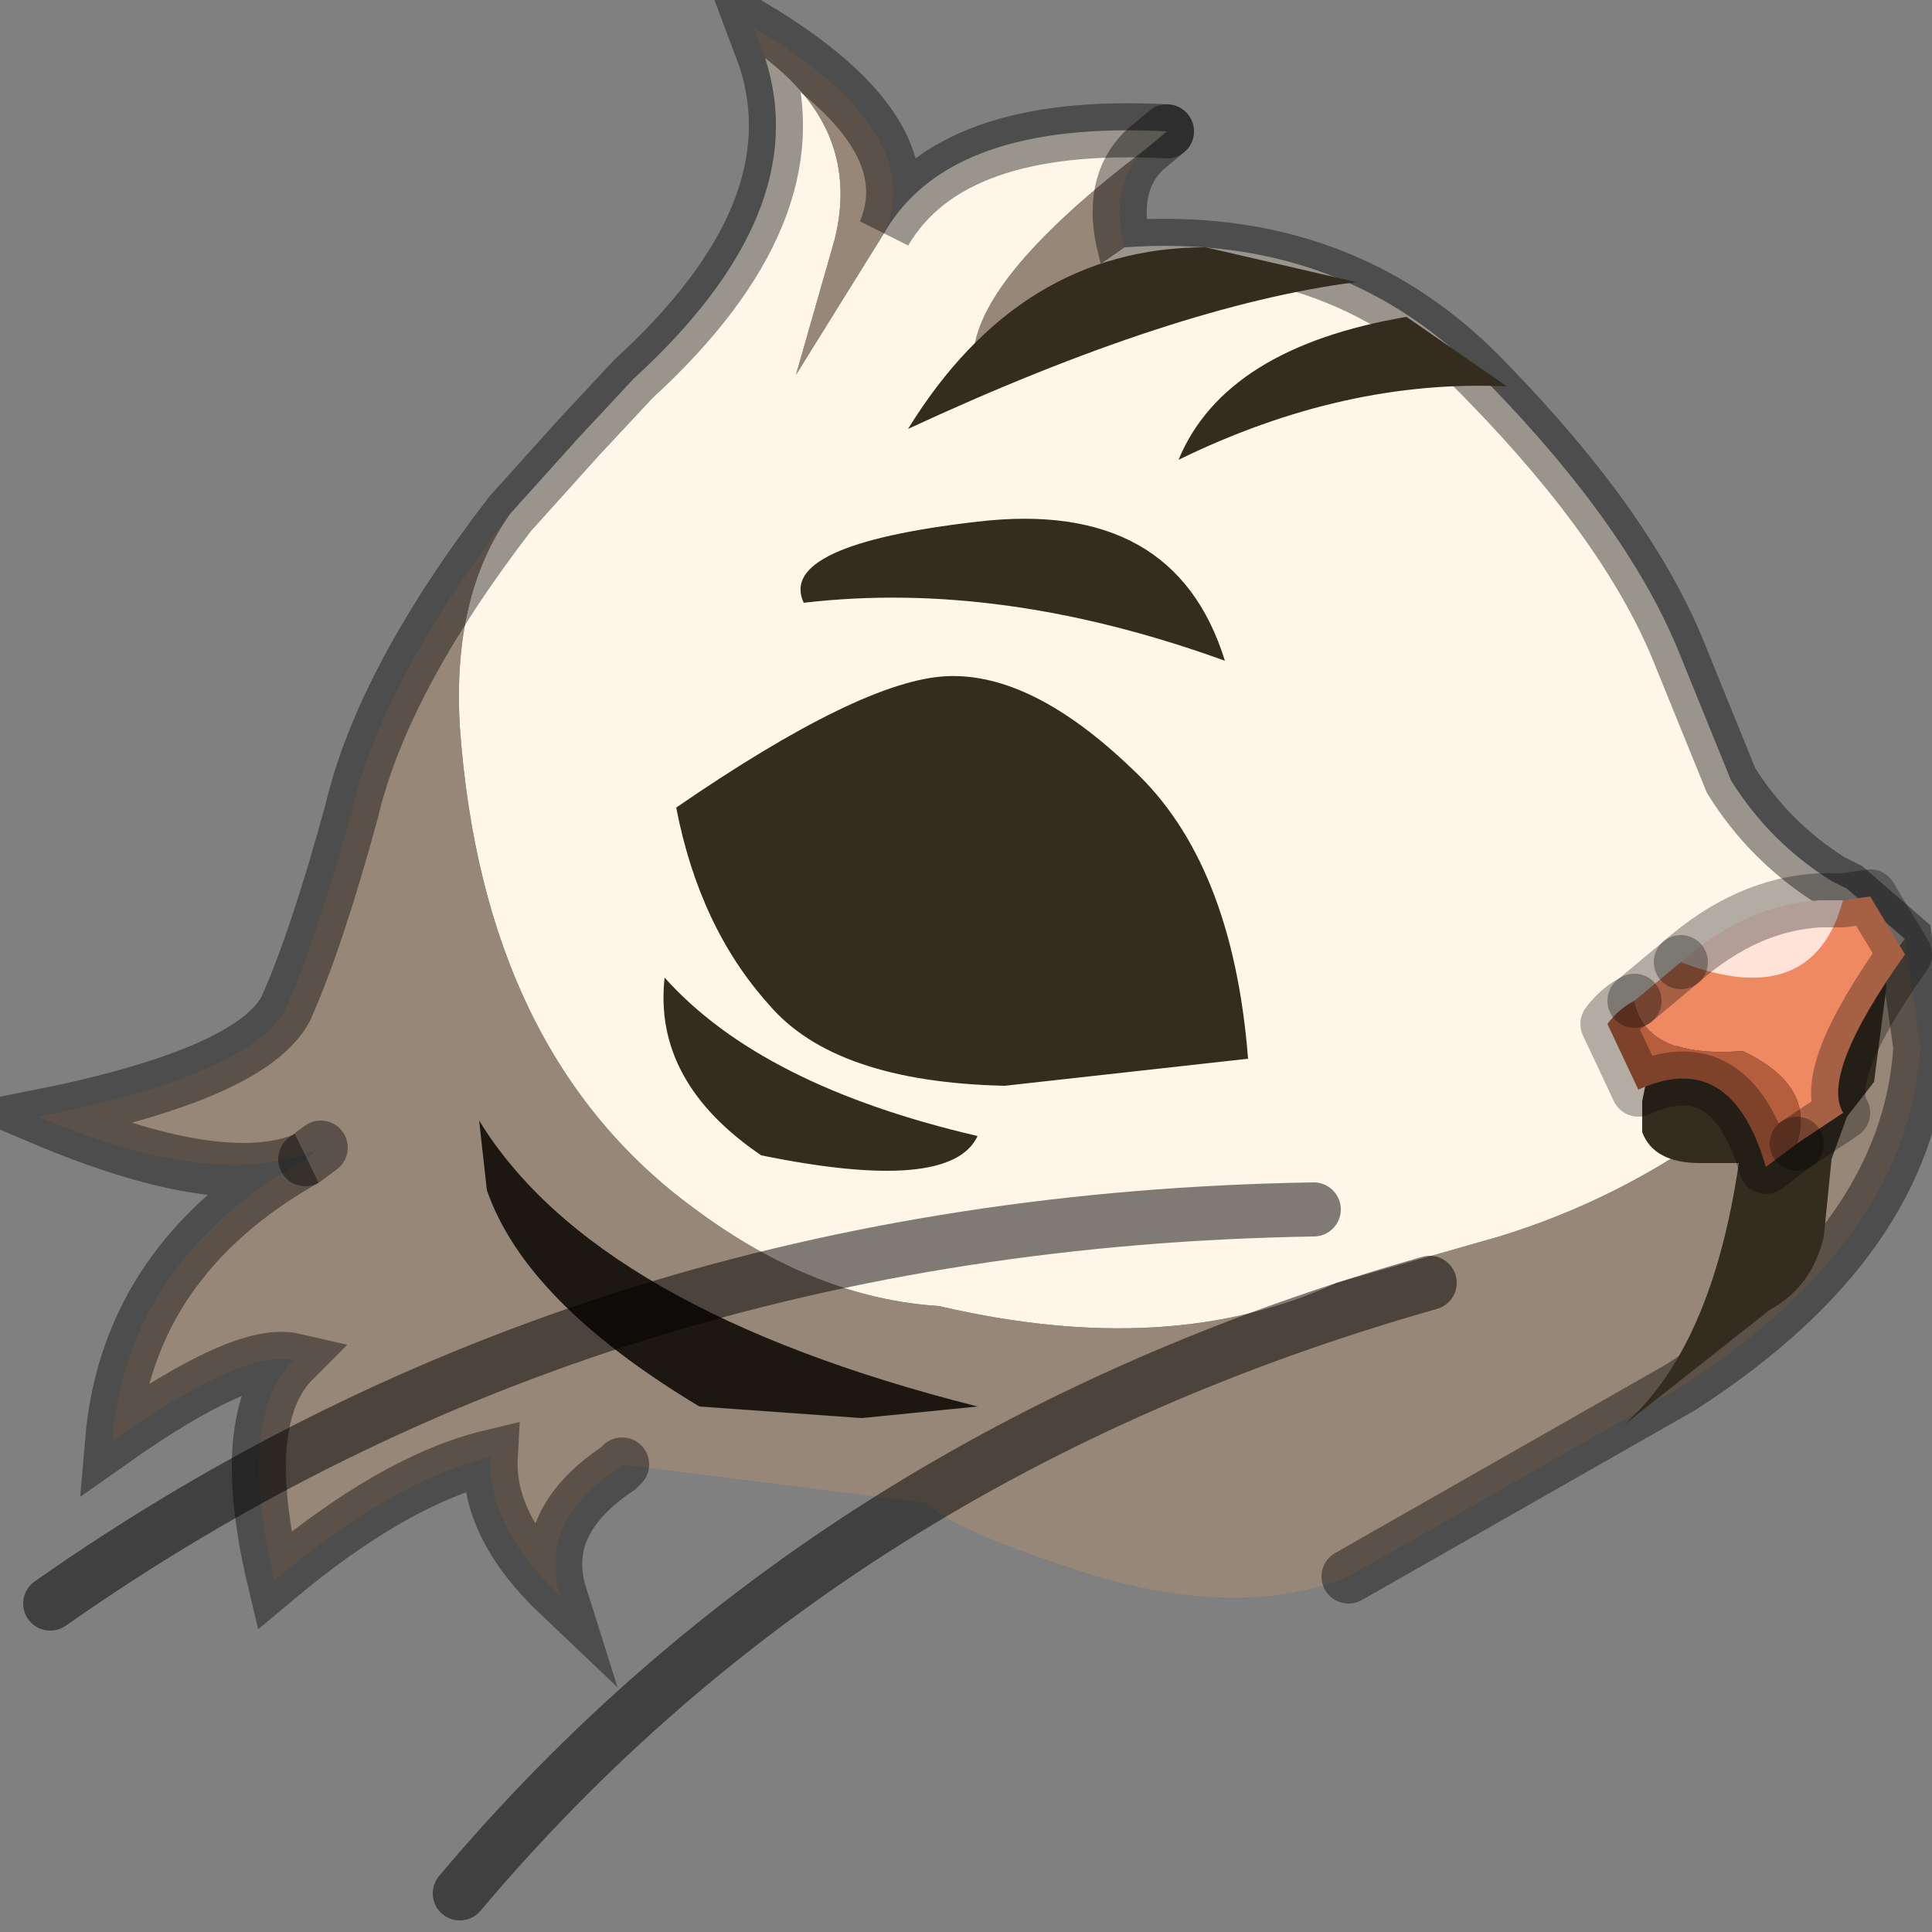 <?xml version="1.0" encoding="utf-8"?>
<svg version="1.1" id="Layer_1"
xmlns="http://www.w3.org/2000/svg"
xmlns:xlink="http://www.w3.org/1999/xlink"
width="25px" height="25px"
xml:space="preserve">
<rect width="100%" height="100%" fill="#808080" stroke="none"/>
<g id="PathID_3483" transform="matrix(1, 0, 0, 1, 12.75, 12.85)">
<path style="fill:#FFF6E9;fill-opacity:1" d="M6.65 3.15L4.55 3.75Q2.4 4.75 -0.6 4.05Q-2.2 3.95 -3.75 2.8Q-6.5 0.8 -6.8 -3.45Q-6.9 -5.15 -6.15 -6.2L-5.25 -7.2L-4.55 -7.95Q-2.2 -10.1 -2.85 -12.1Q-1.6 -11.15 -1.95 -9.75L-2.45 -8L-1.3 -9.85Q-0.45 -11.3 2.35 -11.15L2.05 -10.9Q-0.05 -9.3 -0.15 -8.3L1.8 -9.65Q4.65 -9.85 6.5 -7.9Q8.35 -6 9 -4.35L9.65 -2.75Q10.15 -1.95 10.95 -1.45L11.05 -1.4L11.15 -1.35L11.9 -0.7Q9.75 2.2 6.65 3.15" />
<path style="fill:#978778;fill-opacity:1" d="M2.05 -10.9Q1.6 -10.45 1.8 -9.65L-0.15 -8.3Q-0.05 -9.3 2.05 -10.9M11.9 -0.7L12.1 0.7Q11.95 3.2 9 5.1L4.7 7.55Q3.35 8.1 1.45 7.55Q-0.45 6.95 -0.75 6.6L-4.7 6.1L-4.75 6.15Q-5.8 6.85 -5.5 7.8Q-6.45 6.9 -6.4 6Q-7.65 6.3 -9.2 7.6Q-9.7 5.5 -8.95 4.75Q-9.6 4.6 -11.3 5.8Q-11.1 3.45 -8.8 2.15L-8.6 2Q-9.9 2.6 -12.25 1.6Q-9.5 1.05 -9.05 0.2Q-8.65 -0.7 -8.2 -2.35Q-7.8 -4.05 -6.15 -6.2Q-6.9 -5.15 -6.8 -3.45Q-6.5 0.8 -3.75 2.8Q-2.2 3.95 -0.6 4.05Q2.4 4.75 4.55 3.75L6.65 3.15Q9.75 2.2 11.9 -0.7M-2.45 -8L-1.95 -9.75Q-1.6 -11.15 -2.85 -12.1L-3 -12.5Q-0.75 -11.15 -1.3 -9.85L-2.45 -8M-8.6 2L-8.8 2.15" />
<path style="fill:none;stroke-width:0.7;stroke-linecap:round;stroke-linejoin:miter;stroke-miterlimit:5;stroke:#000000;stroke-opacity:0.4" d="M2.35 -11.15L2.05 -10.9Q1.6 -10.45 1.8 -9.65Q4.65 -9.85 6.5 -7.9Q8.35 -6 9 -4.35L9.65 -2.75Q10.15 -1.95 10.95 -1.45L11.05 -1.4L11.15 -1.35L11.9 -0.7L12.1 0.7Q11.95 3.2 9 5.1L4.7 7.55" />
<path style="fill:none;stroke-width:0.7;stroke-linecap:round;stroke-linejoin:miter;stroke-miterlimit:5;stroke:#000000;stroke-opacity:0.4" d="M-4.7 6.1L-4.75 6.15Q-5.8 6.85 -5.5 7.8Q-6.45 6.9 -6.4 6Q-7.65 6.3 -9.2 7.6Q-9.7 5.5 -8.95 4.75Q-9.6 4.6 -11.3 5.8Q-11.1 3.45 -8.8 2.15Q-9.9 2.6 -12.25 1.6Q-9.5 1.05 -9.05 0.2Q-8.65 -0.7 -8.2 -2.35Q-7.8 -4.05 -6.15 -6.2L-5.25 -7.2L-4.55 -7.95Q-2.2 -10.1 -2.85 -12.1L-3 -12.5Q-0.75 -11.15 -1.3 -9.85Q-0.45 -11.3 2.35 -11.15" />
<path style="fill:none;stroke-width:0.7;stroke-linecap:round;stroke-linejoin:miter;stroke-miterlimit:5;stroke:#000000;stroke-opacity:0.4" d="M-8.8 2.15L-8.6 2" />
</g>
<g id="PathID_3484" transform="matrix(1, 0, 0, 1, 12.75, 12.85)">
<path style="fill:#342C1F;fill-opacity:1" d="M2.5 -6.9Q3.1 -8.35 5.45 -8.75L6.75 -7.85Q4.65 -7.95 2.5 -6.9M4.8 -9.2Q2.45 -8.9 -1 -7.3Q0.45 -9.65 2.85 -9.65L4.8 -9.2M11.5 1.15L11.15 1.6L10.95 2.15L10.85 3.15Q10.7 3.8 10.15 4.1L8.25 5.6Q9.4 4.6 9.75 2.2L9.25 2.2Q8.65 2.2 8.5 1.8L8.5 1.4L8.6 0.9Q8.75 0.65 9.3 0.65L10.45 0.15L11.4 -0.4Q11.7 -0.4 11.65 0L11.5 1.15M0.25 1.2Q-1.95 1.15 -2.8 0.15Q-3.7 -0.85 -4 -2.4Q-1.6 -4.05 -0.5 -4.1Q0.6 -4.15 1.9 -2.9Q3.2 -1.7 3.4 0.85L0.25 1.2M-0.1 -6.1Q2.45 -6.4 3.1 -4.3Q0.2 -5.35 -2.35 -5.05Q-2.7 -5.8 -0.1 -6.1M-2.9 2.1Q-4.3 1.15 -4.15 -0.2Q-2.9 1.2 -0.1 1.85Q-0.45 2.6 -2.9 2.1" />
<path style="fill:#1C1710;fill-opacity:1" d="M-0.1 5.35L-1.6 5.5L-3.7 5.35Q-5.95 4 -6.45 2.55L-6.55 1.65Q-5.05 4.1 -0.1 5.35" />
</g>
<g id="PathID_3485" transform="matrix(1, 0, 0, 1, 12.75, 12.85)">
<path style="fill:none;stroke-width:0.7;stroke-linecap:round;stroke-linejoin:miter;stroke-miterlimit:5;stroke:#000000;stroke-opacity:0.502" d="M4.25 2.8Q-5.05 2.95 -12.1 7.9" />
</g>
<g id="PathID_3486" transform="matrix(1, 0, 0, 1, 12.75, 12.85)">
<path style="fill:none;stroke-width:0.7;stroke-linecap:round;stroke-linejoin:miter;stroke-miterlimit:5;stroke:#000000;stroke-opacity:0.502" d="M5.75 3.75Q-2 5.95 -6.8 11.65" />
</g>
<g id="PathID_3487" transform="matrix(1, 0, 0, 1, 12.75, 12.85)">
<path style="fill:#FFE3D9;fill-opacity:1" d="M10.8 -1.2L11.1 -1.2Q10.7 0.25 9 -0.4Q9.85 -1.15 10.8 -1.2" />
<path style="fill:#EE8962;fill-opacity:1" d="M11.45 -1.25L11.9 -0.5Q10.8 1.05 11.1 1.55L10.5 1.95Q10.75 1.2 9.8 0.75Q8.55 0.85 8.4 0.1L9 -0.4Q10.7 0.25 11.1 -1.2L11.45 -1.25" />
<path style="fill:#B45E3D;fill-opacity:1" d="M10.1 2.25Q9.65 0.7 8.45 1.25L8.05 0.4Q8.2 0.2 8.4 0.1Q8.55 0.85 9.8 0.75Q10.75 1.2 10.5 1.95L10.1 2.25" />
<path style="fill:none;stroke-width:0.7;stroke-linecap:round;stroke-linejoin:round;stroke-miterlimit:3;stroke:#000000;stroke-opacity:0.302" d="M9 -0.4L8.4 0.1" />
<path style="fill:none;stroke-width:0.7;stroke-linecap:round;stroke-linejoin:round;stroke-miterlimit:3;stroke:#000000;stroke-opacity:0.302" d="M10.5 1.95L11.1 1.55Q10.8 1.05 11.9 -0.5L11.45 -1.25L11.1 -1.2L10.8 -1.2Q9.85 -1.15 9 -0.4" />
<path style="fill:none;stroke-width:0.7;stroke-linecap:round;stroke-linejoin:round;stroke-miterlimit:3;stroke:#000000;stroke-opacity:0.302" d="M8.4 0.1Q8.2 0.2 8.05 0.4L8.45 1.25Q9.65 0.7 10.1 2.25L10.5 1.95" />
</g>
</svg>
